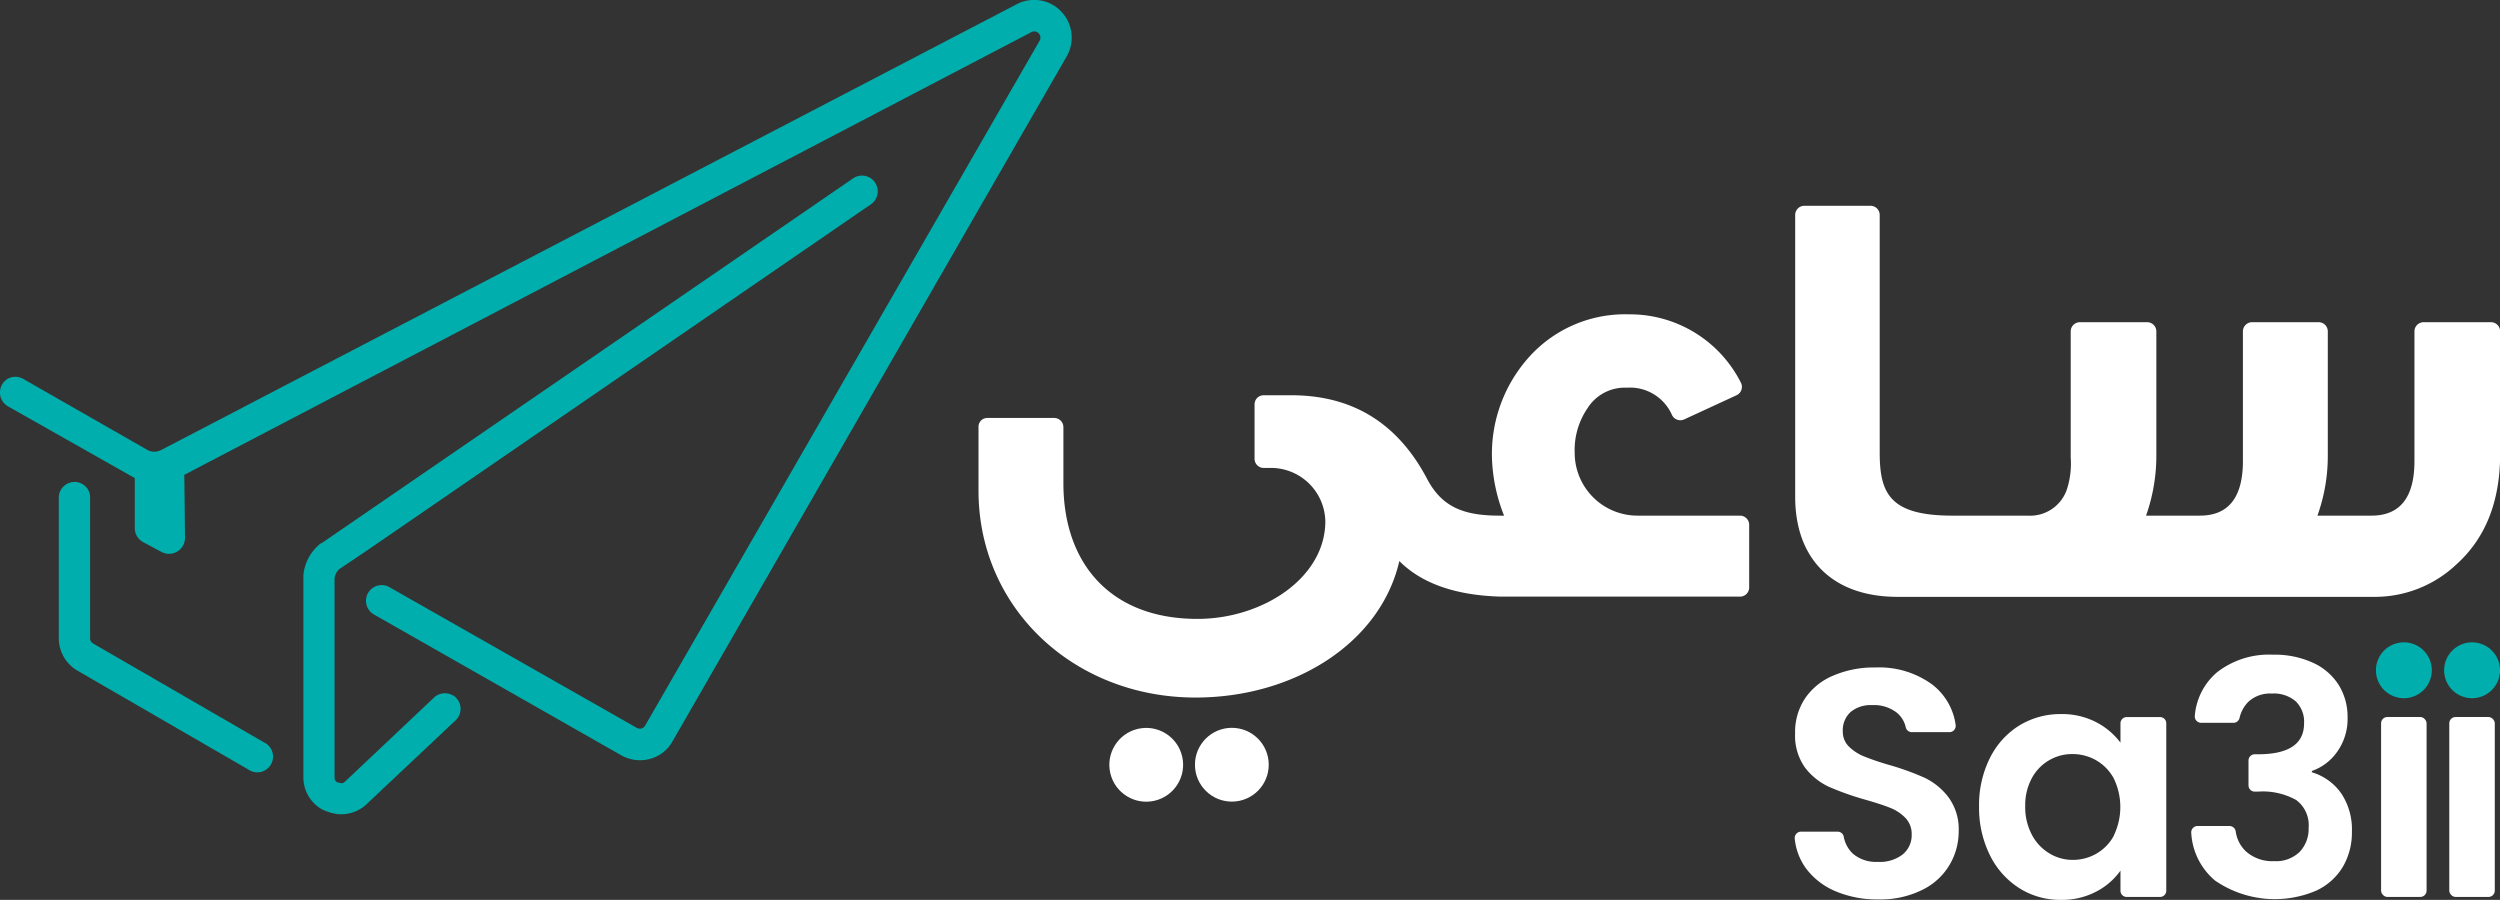<svg id="Layer_1" data-name="Layer 1" xmlns="http://www.w3.org/2000/svg" viewBox="0 0 340.16 122.44"><rect x="0" y="0" width="340.16" height="122.44" fill="#333333" stroke="none"/><defs><style>.cls-1{fill:#00afad;}.cls-2{fill:#fff;}</style></defs><path class="cls-1" d="M327.08,87.4a3.8,3.8,0,1,0,3.8,3.8A3.8,3.8,0,0,0,327.08,87.4Z"/><path class="cls-1" d="M336.36,87.4a3.8,3.8,0,1,0,3.8,3.8A3.8,3.8,0,0,0,336.36,87.4Z"/><path class="cls-2" d="M261.88,105.83a36.37,36.37,0,0,0-4.91-1.77,35.94,35.94,0,0,1-3.42-1.17,6.27,6.27,0,0,1-2-1.33,2.79,2.79,0,0,1-.81-2,3.37,3.37,0,0,1,1.08-2.7,4.28,4.28,0,0,1,2.89-.92,5.09,5.09,0,0,1,3.34,1,3.57,3.57,0,0,1,1.25,2,.85.85,0,0,0,.83.68h5.12a.86.86,0,0,0,.84-1,8.35,8.35,0,0,0-3.18-5.48,12.24,12.24,0,0,0-7.75-2.32,14,14,0,0,0-5.66,1.08A8.65,8.65,0,0,0,245.62,95a8.26,8.26,0,0,0-1.37,4.77,7.48,7.48,0,0,0,1.34,4.66,8.69,8.69,0,0,0,3.23,2.61,38,38,0,0,0,4.88,1.74c1.47.42,2.63.79,3.47,1.13a5.89,5.89,0,0,1,2.1,1.39,3.14,3.14,0,0,1,.84,2.26,3.35,3.35,0,0,1-1.24,2.71,5.08,5.08,0,0,1-3.4,1,4.82,4.82,0,0,1-3.34-1.1,4.17,4.17,0,0,1-1.26-2.32.84.84,0,0,0-.82-.69h-5a.86.86,0,0,0-.85.94,8.23,8.23,0,0,0,1.49,4,9.68,9.68,0,0,0,4.09,3.18,14.57,14.57,0,0,0,5.81,1.1,12.81,12.81,0,0,0,5.88-1.26,8.75,8.75,0,0,0,4.69-5.52,9.2,9.2,0,0,0,.35-2.56,7.33,7.33,0,0,0-1.37-4.53A8.9,8.9,0,0,0,261.88,105.83Z"/><path class="cls-2" d="M293.9,97.57h-4.53a.84.84,0,0,0-.85.84v2.64a9.7,9.7,0,0,0-3.29-2.78,10.05,10.05,0,0,0-4.79-1.11,10.69,10.69,0,0,0-5.68,1.55,10.88,10.88,0,0,0-4,4.42,14.27,14.27,0,0,0-1.48,6.58,14.52,14.52,0,0,0,1.48,6.66,11.11,11.11,0,0,0,4,4.48,10.39,10.39,0,0,0,5.63,1.59,10,10,0,0,0,4.84-1.13,9.21,9.21,0,0,0,3.29-2.85v2.74a.84.84,0,0,0,.85.84h4.53a.84.84,0,0,0,.85-.84V98.41A.84.84,0,0,0,293.9,97.57Zm-6.26,16.1a6.28,6.28,0,0,1-2.39,2.48A6.43,6.43,0,0,1,282,117a6.07,6.07,0,0,1-3.16-.89,6.43,6.43,0,0,1-2.38-2.54,8,8,0,0,1-.9-3.87,7.73,7.73,0,0,1,.9-3.82A6.21,6.21,0,0,1,282,102.6a6.43,6.43,0,0,1,3.23.86,6.28,6.28,0,0,1,2.39,2.48,8.93,8.93,0,0,1,0,7.73Z"/><path class="cls-2" d="M314.56,105.08v-.18a7,7,0,0,0,3.43-2.59,7.67,7.67,0,0,0,1.43-4.7,8.19,8.19,0,0,0-1.17-4.35,8.06,8.06,0,0,0-3.47-3.05,12.43,12.43,0,0,0-5.52-1.13,11.5,11.5,0,0,0-7.62,2.41,8.67,8.67,0,0,0-3,5.86.87.87,0,0,0,.85,1h4.41a.85.85,0,0,0,.82-.66,4.53,4.53,0,0,1,1.2-2.2,4.33,4.33,0,0,1,3.2-1.12,4.54,4.54,0,0,1,3.25,1.06,3.87,3.87,0,0,1,1.13,3q0,4.2-6.28,4.2h-.43a.85.85,0,0,0-.85.85v3.38a.85.85,0,0,0,.85.85h.43a9.35,9.35,0,0,1,5.22,1.15,4.26,4.26,0,0,1,1.68,3.8,4.5,4.5,0,0,1-1.22,3.25,4.6,4.6,0,0,1-3.47,1.26,5.37,5.37,0,0,1-3.82-1.31,4.58,4.58,0,0,1-1.41-2.74.86.86,0,0,0-.84-.73H299a.86.86,0,0,0-.85.94,9.1,9.1,0,0,0,3.25,6.49,14.33,14.33,0,0,0,13.81,1.34,8.26,8.26,0,0,0,3.58-3.24,9.21,9.21,0,0,0,1.22-4.73,8.84,8.84,0,0,0-1.44-5.22A7.45,7.45,0,0,0,314.56,105.08Z"/><rect class="cls-2" x="323.98" y="97.56" width="6.19" height="24.48" rx="0.85"/><rect class="cls-2" x="333.26" y="97.56" width="6.19" height="24.48" rx="0.85"/><path class="cls-2" d="M338.91,43.84h-9.14a1.25,1.25,0,0,0-1.25,1.25V62.73c0,5-2,7.43-5.85,7.43h-7.35a24.15,24.15,0,0,0,1.41-8.34V45.09a1.25,1.25,0,0,0-1.25-1.25h-9.05a1.25,1.25,0,0,0-1.25,1.25V62.73c0,5-2,7.43-5.86,7.43H292a24.39,24.39,0,0,0,1.4-8.34V45.09a1.25,1.25,0,0,0-1.25-1.25H283a1.25,1.25,0,0,0-1.25,1.25V62.24a11.5,11.5,0,0,1-.5,4.29,5.29,5.29,0,0,1-5.36,3.63H265.66c-8.5,0-9.9-3-9.9-8.58V29.25A1.25,1.25,0,0,0,254.51,28h-9a1.25,1.25,0,0,0-1.25,1.25V67.6c0,8.5,5.12,13.61,13.94,13.61h64.93a16.14,16.14,0,0,0,11.05-4.37c4.05-3.63,6-8.66,6-15.1V45.09A1.25,1.25,0,0,0,338.91,43.84Z"/><path class="cls-2" d="M236.77,70.16H222.86a8.55,8.55,0,0,1-8.6-8.37v-.13A10.07,10.07,0,0,1,216,55.55a6,6,0,0,1,5.36-2.8,6.24,6.24,0,0,1,6.13,3.7,1.26,1.26,0,0,0,1.66.62l7.13-3.29a1.26,1.26,0,0,0,.58-1.74,16.92,16.92,0,0,0-15.25-9.27,17.54,17.54,0,0,0-13.45,5.69A19.72,19.72,0,0,0,203,62.24a23.15,23.15,0,0,0,1.65,7.92H204c-4.95,0-7.84-1.24-9.82-5-4-7.59-10.15-11.38-18.48-11.38-1.71,0-3,0-3.82,0A1.24,1.24,0,0,0,170.7,55V62.4A1.25,1.25,0,0,0,172,63.67q.33,0,.66,0a7.41,7.41,0,0,1,7.67,7.26c0,7.67-8.5,13.28-17.41,13.28-11.71,0-18.23-7.42-18.23-18.48V58.12a1.25,1.25,0,0,0-1.25-1.25h-9.11a1.19,1.19,0,0,0-1.19,1.19v8.71c0,16,13,28.14,29.53,28.14,13.45,0,25.17-7.43,27.73-18.57,3.05,3.06,7.68,4.68,13.85,4.84l32.5,0A1.25,1.25,0,0,0,238,80V71.41A1.25,1.25,0,0,0,236.77,70.16Z"/><circle class="cls-2" cx="155.96" cy="104.05" r="5.02" transform="translate(-19.73 38.62) rotate(-13.28)"/><circle class="cls-2" cx="167.61" cy="104.05" r="5.02"/><path class="cls-1" d="M35.9,101,12.69,87.57a.83.83,0,0,1-.43-.73V67.74A2.13,2.13,0,0,0,12,66.66a2.14,2.14,0,0,0-4,1.08v19.1a5.11,5.11,0,0,0,2.57,4.43l23.2,13.42A2.14,2.14,0,1,0,35.9,101Z"/><path class="cls-1" d="M61.58,94.6a2.15,2.15,0,0,0-2.52.31L46.89,106.4a.77.77,0,0,1-.4.18,3.82,3.82,0,0,1-.64-.16.68.68,0,0,1-.33-.59V78.91a1.93,1.93,0,0,1,.68-1.5L49.79,75l68.72-47.21a2.14,2.14,0,0,0-2.42-3.53L43.71,73.94l-.08,0a6.26,6.26,0,0,0-2.35,4.3c0,.2,0,.41,0,.62v26.92a5,5,0,0,0,2.49,4.32,7,7,0,0,0,2.32.69,1.43,1.43,0,0,0,.29,0,5.06,5.06,0,0,0,3.37-1.25L62,98a2.14,2.14,0,0,0-.42-3.42Z"/><path class="cls-1" d="M144.45,1.63h0a5.08,5.08,0,0,0-6-1.11L21.93,61.23a2,2,0,0,1-1.86,0L3.15,51.55a2.14,2.14,0,0,0-2.12,0,2.18,2.18,0,0,0,.11,3.77l17.2,9.73v6.8a2.19,2.19,0,0,0,1.11,1.9l2.49,1.33a2.17,2.17,0,0,0,3.23-1.9s-.08-8.47-.1-8.57L140.34,4.37a.82.82,0,0,1,1,.18.85.85,0,0,1,.11,1L87.78,98.73a.92.92,0,0,1-.22.26.87.87,0,0,1-1,0L53,79.9a2.12,2.12,0,0,0-1.06-.29,2.14,2.14,0,0,0-1.06,4L84.41,102.7a5.15,5.15,0,0,0,1.33.56,4.89,4.89,0,0,0,1.32.18,5.11,5.11,0,0,0,3.07-1,4.92,4.92,0,0,0,1.39-1.6L145.14,7.67A5.12,5.12,0,0,0,144.45,1.63Z"/></svg>